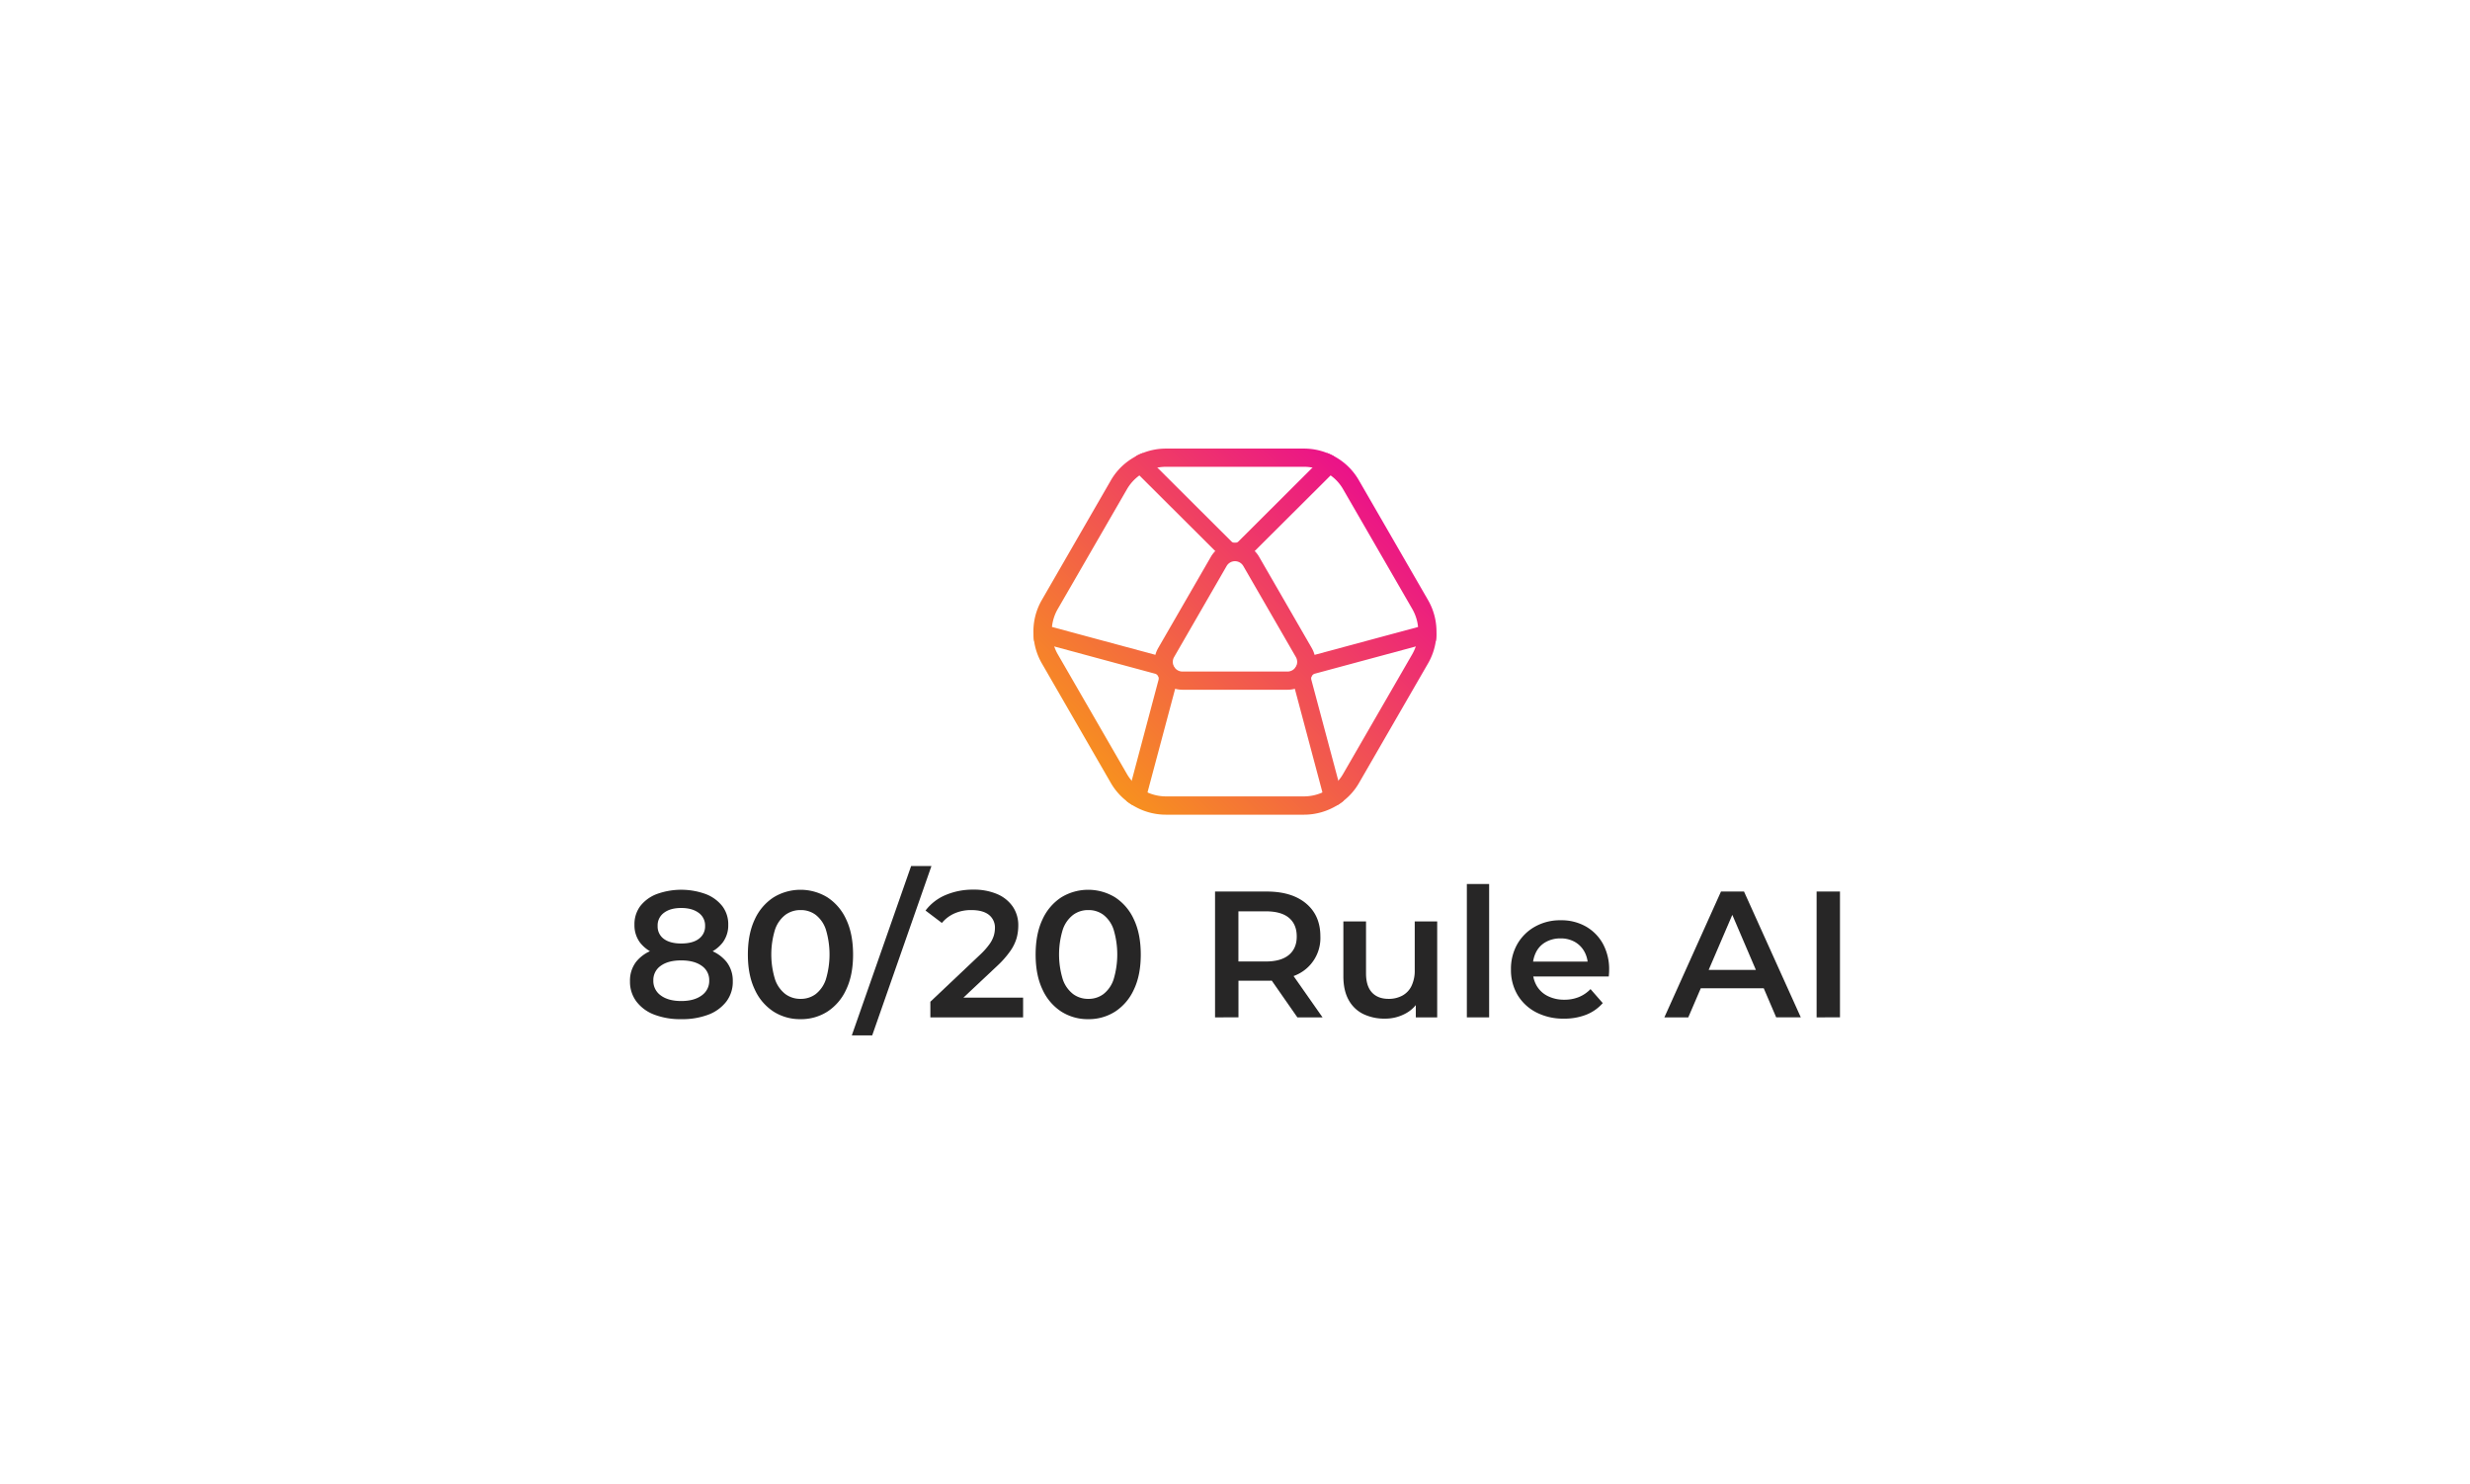 <svg id="Layer_1" data-name="Layer 1" xmlns="http://www.w3.org/2000/svg" xmlns:xlink="http://www.w3.org/1999/xlink" viewBox="0 0 1280 769"><defs><style>.cls-1{fill:#272626;}.cls-2{fill:url(#linear-gradient);}.cls-3{fill:url(#linear-gradient-2);}.cls-4{fill:url(#linear-gradient-3);}.cls-5{fill:url(#linear-gradient-4);}.cls-6{fill:url(#linear-gradient-5);}</style><linearGradient id="linear-gradient" x1="569.3" y1="398.02" x2="712.06" y2="255.26" gradientUnits="userSpaceOnUse"><stop offset="0" stop-color="#f78f20"/><stop offset="1" stop-color="#eb1289"/></linearGradient><linearGradient id="linear-gradient-2" x1="525.91" y1="354.62" x2="668.67" y2="211.86" xlink:href="#linear-gradient"/><linearGradient id="linear-gradient-3" x1="553.41" y1="382.13" x2="696.17" y2="239.37" xlink:href="#linear-gradient"/><linearGradient id="linear-gradient-4" x1="617.61" y1="446.33" x2="760.37" y2="303.57" xlink:href="#linear-gradient"/><linearGradient id="linear-gradient-5" x1="572.15" y1="400.87" x2="714.91" y2="258.11" xlink:href="#linear-gradient"/></defs><path class="cls-1" d="M353,528.14a37.56,37.56,0,0,1-14-2.37,20.8,20.8,0,0,1-9.22-6.8,17,17,0,0,1-3.31-10.48,15.93,15.93,0,0,1,3.17-10.06,19.49,19.49,0,0,1,9.08-6.24A42.09,42.09,0,0,1,353,490.05a42.59,42.59,0,0,1,14.3,2.14,19.64,19.64,0,0,1,9.22,6.29,15.86,15.86,0,0,1,3.22,10A16.83,16.83,0,0,1,376.41,519a21.14,21.14,0,0,1-9.31,6.8A38,38,0,0,1,353,528.14Zm0-31.66a36.64,36.64,0,0,1-12.94-2.05,18.34,18.34,0,0,1-8.34-5.92,14.89,14.89,0,0,1-2.93-9.27,15.64,15.64,0,0,1,3-9.68,19.65,19.65,0,0,1,8.53-6.24,37.18,37.18,0,0,1,25.42,0,20,20,0,0,1,8.57,6.24,15.43,15.43,0,0,1,3.08,9.68,14.84,14.84,0,0,1-2.94,9.27,18.25,18.25,0,0,1-8.38,5.92A37.36,37.36,0,0,1,353,496.48Zm0,22.26q6.71,0,10.62-2.89a9.11,9.11,0,0,0,3.91-7.73,8.88,8.88,0,0,0-3.91-7.64q-3.91-2.79-10.62-2.79t-10.57,2.79a8.91,8.91,0,0,0-3.86,7.64,9.14,9.14,0,0,0,3.86,7.73Q346.33,518.73,353,518.74Zm0-29.81c3.92,0,7-.8,9.13-2.42a7.89,7.89,0,0,0,3.26-6.71A8,8,0,0,0,362,473q-3.39-2.47-9-2.47c-3.72,0-6.69.82-8.89,2.47a8,8,0,0,0-3.31,6.84,7.91,7.91,0,0,0,3.22,6.71C346.19,488.13,349.18,488.93,353,488.93Z"/><path class="cls-1" d="M414.88,528.14a25.44,25.44,0,0,1-14-3.91,26.78,26.78,0,0,1-9.73-11.41q-3.6-7.5-3.59-18.21t3.59-18.21A26.84,26.84,0,0,1,400.91,465a26.75,26.75,0,0,1,27.85,0,26.84,26.84,0,0,1,9.73,11.41q3.58,7.5,3.59,18.21t-3.59,18.21a26.78,26.78,0,0,1-9.73,11.41A25.3,25.3,0,0,1,414.88,528.14Zm0-10.52a12.79,12.79,0,0,0,7.82-2.47,16,16,0,0,0,5.27-7.59,44.82,44.82,0,0,0,0-25.89,16,16,0,0,0-5.27-7.59,12.79,12.79,0,0,0-7.82-2.47,13,13,0,0,0-7.87,2.47,16.15,16.15,0,0,0-5.36,7.59,43.94,43.94,0,0,0,0,25.89,16.15,16.15,0,0,0,5.36,7.59A13,13,0,0,0,414.88,517.62Z"/><path class="cls-1" d="M441.43,536.53l30.73-87.74h10.53L452,536.53Z"/><path class="cls-1" d="M482.13,527.21v-8.1l26-24.59a36.65,36.65,0,0,0,4.75-5.4,15.24,15.24,0,0,0,2.15-4.33,14.25,14.25,0,0,0,.56-3.78,8.35,8.35,0,0,0-3.12-6.93c-2.09-1.65-5.14-2.47-9.18-2.47a21.27,21.27,0,0,0-8.52,1.67,17.84,17.84,0,0,0-6.66,5l-8.48-6.42a25.18,25.18,0,0,1,10.29-8,35.78,35.78,0,0,1,14.49-2.84,30.46,30.46,0,0,1,12.29,2.28,18.68,18.68,0,0,1,8.11,6.48,17,17,0,0,1,2.88,9.87,24.82,24.82,0,0,1-.83,6.38,22.76,22.76,0,0,1-3.17,6.61,48.64,48.64,0,0,1-6.8,7.78l-22.36,21L492,517h38.19v10.24Z"/><path class="cls-1" d="M564,528.14a25.44,25.44,0,0,1-14-3.91,26.8,26.8,0,0,1-9.74-11.41q-3.59-7.5-3.58-18.21t3.58-18.21A26.86,26.86,0,0,1,550,465a26.75,26.75,0,0,1,27.85,0,26.84,26.84,0,0,1,9.73,11.41q3.58,7.5,3.59,18.21t-3.59,18.21a26.78,26.78,0,0,1-9.73,11.41A25.3,25.3,0,0,1,564,528.14Zm0-10.52a12.79,12.79,0,0,0,7.82-2.47,16,16,0,0,0,5.26-7.59,44.82,44.82,0,0,0,0-25.89,16,16,0,0,0-5.26-7.59,12.79,12.79,0,0,0-7.82-2.47,13,13,0,0,0-7.87,2.47,16.15,16.15,0,0,0-5.36,7.59,43.94,43.94,0,0,0,0,25.89,16.15,16.15,0,0,0,5.36,7.59A13,13,0,0,0,564,517.62Z"/><path class="cls-1" d="M629.66,527.21V462h26.73q13.05,0,20.45,6.2t7.4,17a20.86,20.86,0,0,1-12.9,20.21,36,36,0,0,1-14.85,2.79h-20l5.31-5.4v24.4Zm12.11-23.1-5.31-5.86h19.47q8,0,12.06-3.45t4-9.59q0-6.15-4-9.55t-12.06-3.4H636.46l5.31-6Zm30.55,23.1-16.49-23.66h12.95l16.58,23.66Z"/><path class="cls-1" d="M717.68,527.87a25.15,25.15,0,0,1-11.18-2.38,17.28,17.28,0,0,1-7.59-7.27q-2.74-4.87-2.75-12.34v-28.4H707.9v26.91q0,6.62,3.07,9.92t8.57,3.31a14.7,14.7,0,0,0,7.17-1.68,11.2,11.2,0,0,0,4.75-5,18.35,18.35,0,0,0,1.68-8.29V477.48h11.64v49.73H733.7v-13.5l1.95,4.19a17.45,17.45,0,0,1-7.35,7.36A22,22,0,0,1,717.68,527.87Z"/><path class="cls-1" d="M760.15,527.21V458.1H771.7v69.11Z"/><path class="cls-1" d="M810.45,527.87A30.38,30.38,0,0,1,796,524.56a24.11,24.11,0,0,1-9.59-9,25.27,25.27,0,0,1-3.4-13.18,25.85,25.85,0,0,1,3.31-13.18,24,24,0,0,1,9.13-9,26.4,26.4,0,0,1,13.27-3.31A25.72,25.72,0,0,1,821.62,480a23.29,23.29,0,0,1,9,9,27.43,27.43,0,0,1,3.26,13.69c0,.43,0,1-.05,1.63s-.08,1.22-.14,1.72H792.19v-7.73h35.3l-4.65,2.42a14.68,14.68,0,0,0-1.73-7.5,13,13,0,0,0-5-5.12,14.74,14.74,0,0,0-7.45-1.82,15.31,15.31,0,0,0-7.5,1.82,12.35,12.35,0,0,0-5.08,5.17,16.32,16.32,0,0,0-1.77,7.73v1.86a15.44,15.44,0,0,0,2,7.92,13.63,13.63,0,0,0,5.73,5.36,18.76,18.76,0,0,0,8.66,1.91,19.45,19.45,0,0,0,7.54-1.4,17.63,17.63,0,0,0,6-4.1l6.34,7.26a22.32,22.32,0,0,1-8.53,6A30.84,30.84,0,0,1,810.45,527.87Z"/><path class="cls-1" d="M862.51,527.21,891.85,462h11.93l29.43,65.2H920.45L895.3,468.44h4.84L874.9,527.21ZM876,512.12l3.35-9.5h35.12l3.26,9.5Z"/><path class="cls-1" d="M941.4,527.21V462h12.11v65.2Z"/><path class="cls-2" d="M740,310.89l-35.8-62a32.46,32.46,0,0,0-13-12.55,24.17,24.17,0,0,0-3.43-1.58,32.49,32.49,0,0,0-12-2.3H604.19a32.52,32.52,0,0,0-12,2.3,23.44,23.44,0,0,0-3.41,1.58l-.09.09a32.38,32.38,0,0,0-13,12.46l-35.78,62a32.51,32.51,0,0,0-4.35,17.56v.05a28.73,28.73,0,0,0,.33,3.71,32.5,32.5,0,0,0,4,11.54l35.78,62a32.39,32.39,0,0,0,8,9.24,31.86,31.86,0,0,0,3,2.11,32.83,32.83,0,0,0,17.51,5.08h71.59a32.86,32.86,0,0,0,17.49-5.06,29.41,29.41,0,0,0,3-2.15,31.82,31.82,0,0,0,8-9.22l35.8-62a32.5,32.5,0,0,0,4-11.54,25.92,25.92,0,0,0,.33-3.64A32.57,32.57,0,0,0,740,310.89ZM731.87,339l-35.81,62a22.13,22.13,0,0,1-2.55,3.59,23.74,23.74,0,0,1-8.18,6.05,23.51,23.51,0,0,1-9.55,2.06H604.19a23.55,23.55,0,0,1-17.7-8.11,21.53,21.53,0,0,1-2.55-3.59l-35.81-62a22,22,0,0,1-1.8-4,22.63,22.63,0,0,1-1.18-10.11,23.25,23.25,0,0,1,3-9.29l35.81-62a23.31,23.31,0,0,1,15.88-11.28,22.56,22.56,0,0,1,4.37-.42h71.59a22.71,22.71,0,0,1,4.37.42h0a23.08,23.08,0,0,1,9.33,4,22.76,22.76,0,0,1,6.55,7.24l35.81,62a23.23,23.23,0,0,1,3,9.29A22.92,22.92,0,0,1,733.69,335,25.34,25.34,0,0,1,731.87,339Z"/><path class="cls-3" d="M695.37,240.53l-5.86,5.86-39.3,39.17-1.73,1.72a12,12,0,0,1-17,0l-1.72-1.72-39.31-39.19-5.86-5.84,4.09-4.09.09-.09a23.44,23.44,0,0,1,3.41-1.58l7.61,7.58,38.36,38.24a2.58,2.58,0,0,0,3.64,0l38.33-38.24h0l7.58-7.58a24.17,24.17,0,0,1,3.43,1.58Z"/><path class="cls-4" d="M609.58,354.69l-.59,2.24-14.35,53.75-2.12,8-5.84-1.56a31.86,31.86,0,0,1-3-2.11l2.77-10.37,13.94-52.38a2.59,2.59,0,0,0-1.82-3.14L546.33,335l-10.4-2.81a28.73,28.73,0,0,1-.33-3.71v-.05l1.54-5.69,8,2.15,53.58,14.44,2.34.64A12.08,12.08,0,0,1,609.58,354.69Z"/><path class="cls-5" d="M744.39,328.57a25.92,25.92,0,0,1-.33,3.64L733.69,335l-52.33,14.11a2.58,2.58,0,0,0-1.8,3.14l14,52.38L696.27,415a29.41,29.41,0,0,1-3,2.15l-5.81,1.54-2.13-8L671,356.93l-.59-2.24A12,12,0,0,1,678.9,340l2.34-.64,53.6-14.44,8-2.15Z"/><path class="cls-6" d="M681.24,339.35a15.11,15.11,0,0,0-1.49-3.57L652.5,288.56a14.52,14.52,0,0,0-2.29-3,14.44,14.44,0,0,0-22.72,3l-27.27,47.22a15.11,15.11,0,0,0-1.49,3.57A14.45,14.45,0,0,0,609,356.93a14.1,14.1,0,0,0,3.73.5h54.53a14.46,14.46,0,0,0,14-18.08ZM612.72,348a5,5,0,0,1-4.3-7.47l27.25-47.23a5,5,0,0,1,8.63,0l27.27,47.23a5,5,0,0,1-4.32,7.47Z"/></svg>